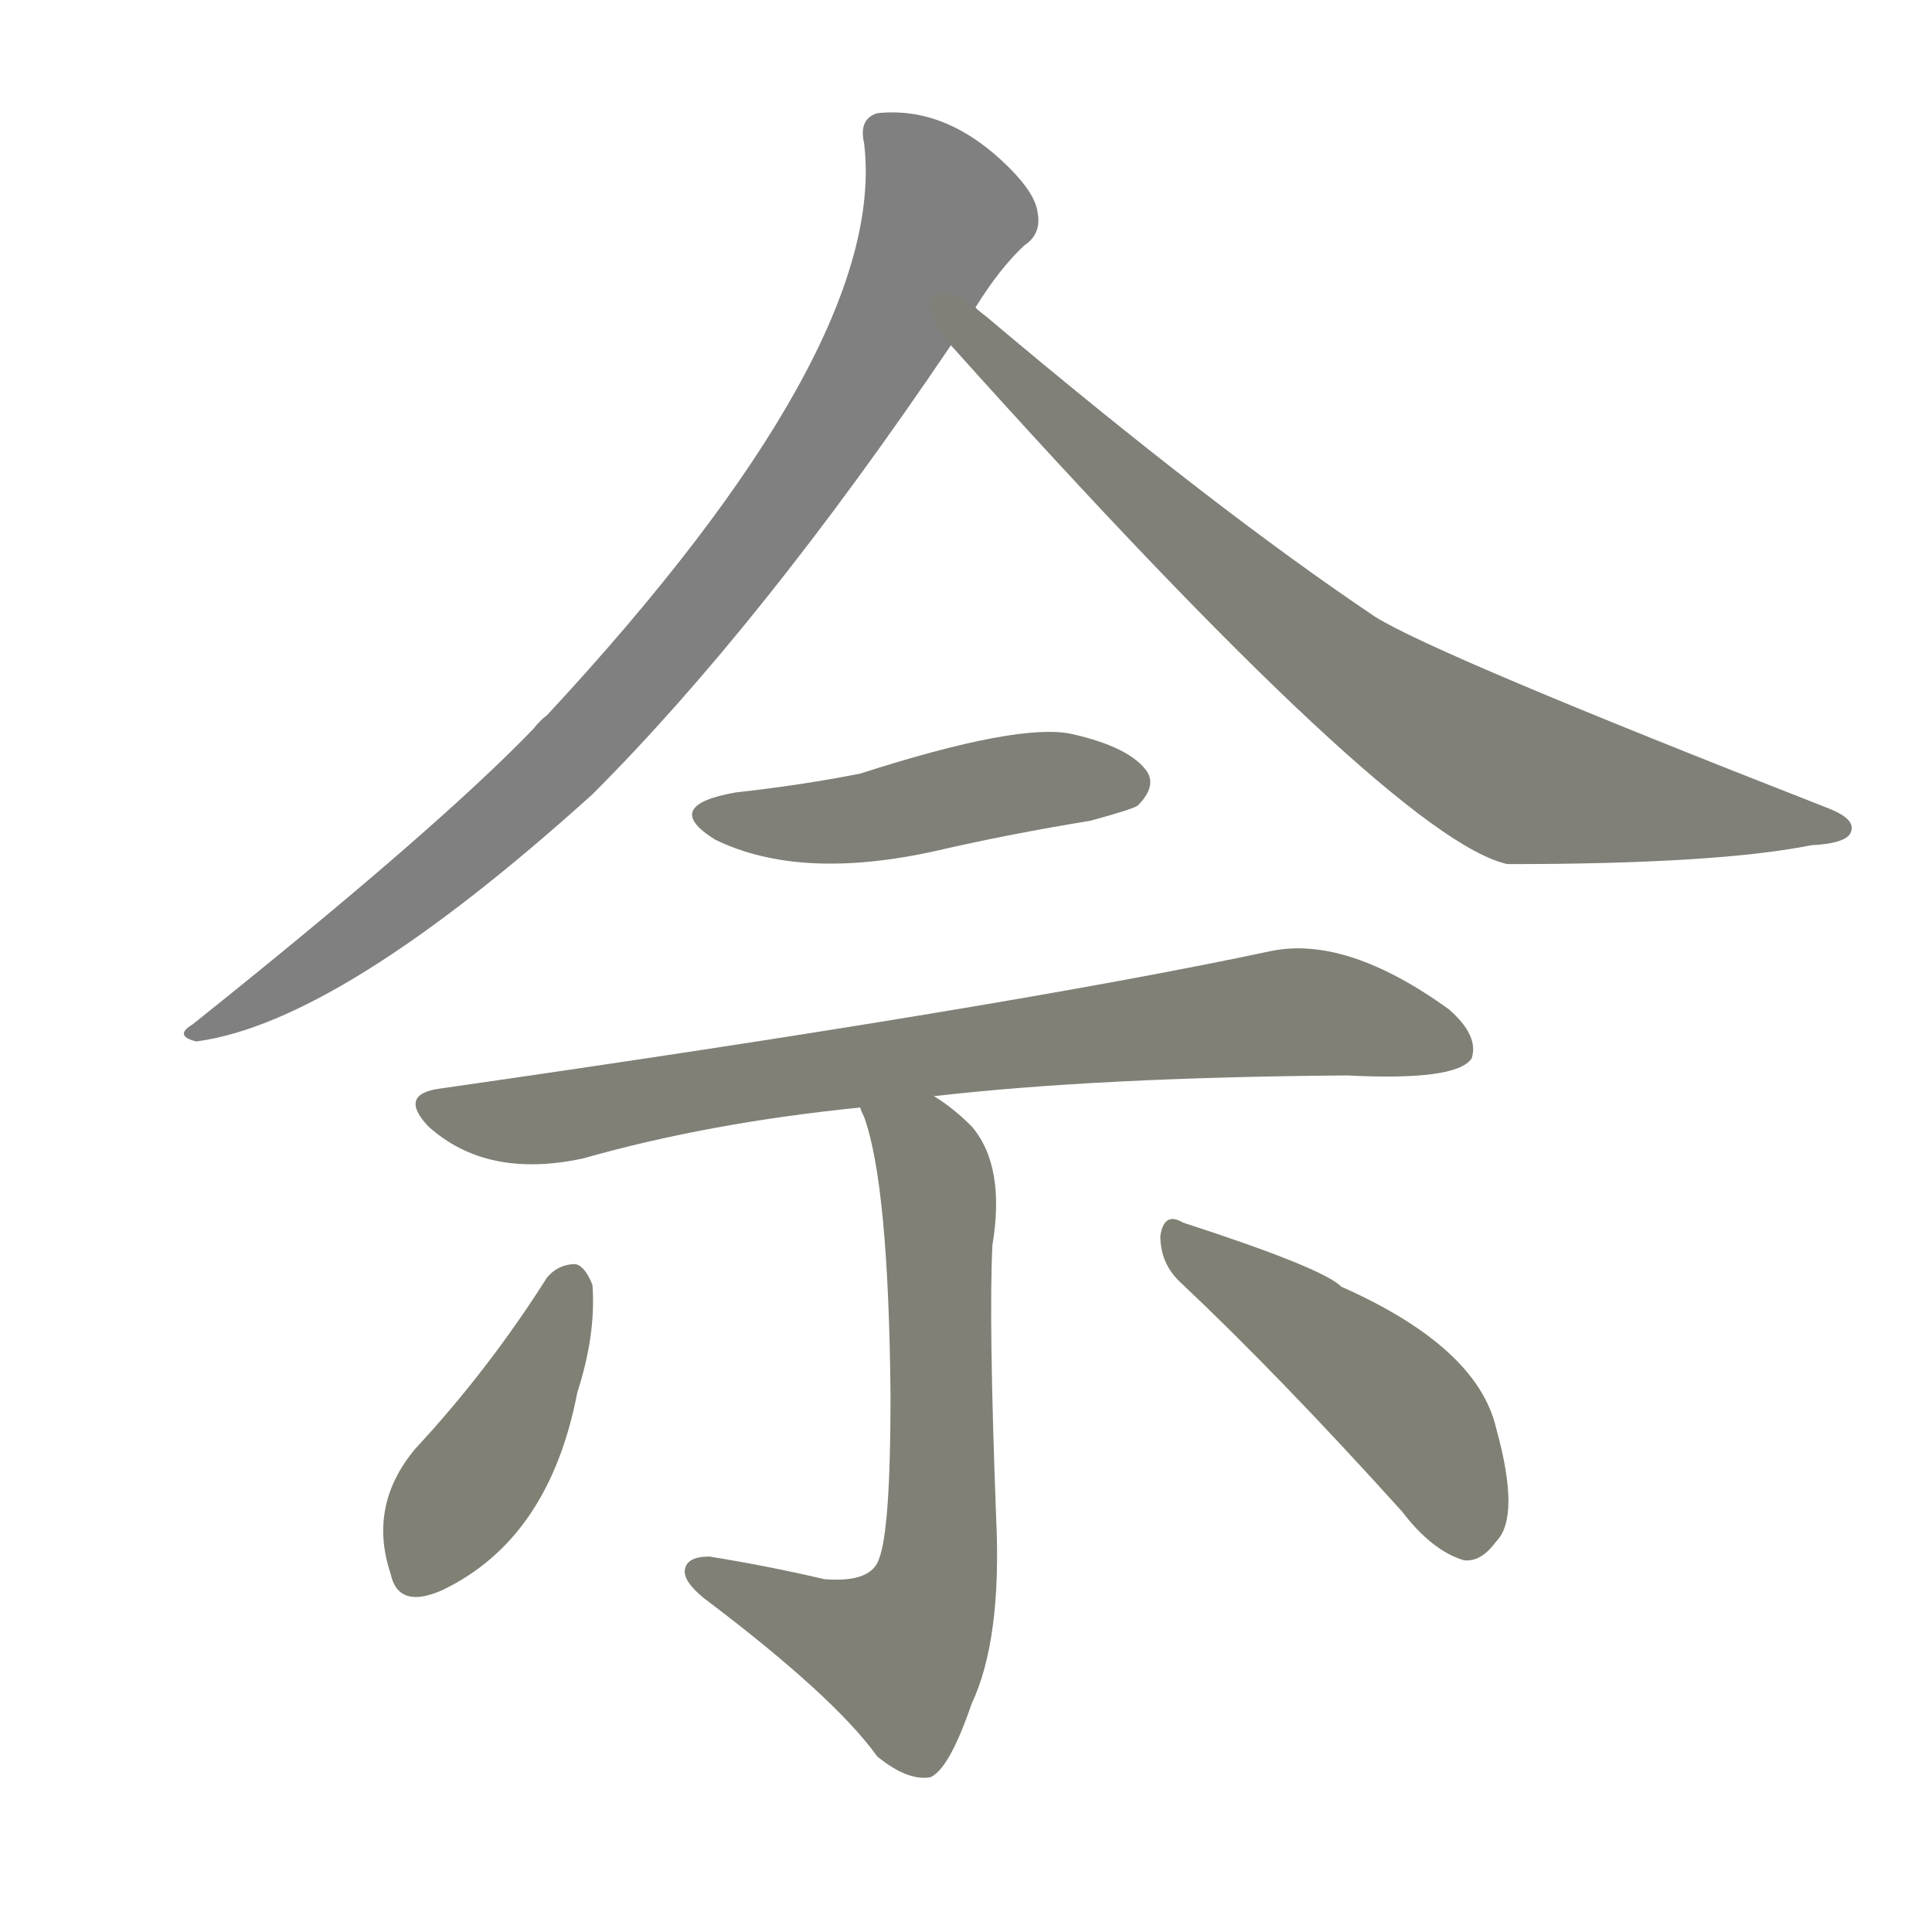 <svg version="1.1" viewBox="0 0 1024 1024" xmlns="http://www.w3.org/2000/svg">
  
  <g transform="scale(1, -1) translate(0, -900)">
    <style type="text/css">
        .stroke1 {fill: #808080;}
        .stroke2 {fill: #808079;}
        .stroke3 {fill: #808078;}
        .stroke4 {fill: #808077;}
        .stroke5 {fill: #808076;}
        .stroke6 {fill: #808075;}
        .stroke7 {fill: #808074;}
        .stroke8 {fill: #808073;}
        .stroke9 {fill: #808072;}
        .stroke10 {fill: #808071;}
        .stroke11 {fill: #808070;}
        .stroke12 {fill: #808069;}
        .stroke13 {fill: #808068;}
        .stroke14 {fill: #808067;}
        .stroke15 {fill: #808066;}
        .stroke16 {fill: #808065;}
        .stroke17 {fill: #808064;}
        .stroke18 {fill: #808063;}
        .stroke19 {fill: #808062;}
        .stroke20 {fill: #808061;}
        text {
            font-family: Helvetica;
            font-size: 50px;
            fill: #808060;
            paint-order: stroke;
            stroke: #000000;
            stroke-width: 4px;
            stroke-linecap: butt;
            stroke-linejoin: miter;
            font-weight: 800;
        }
    </style>

    <path d="M 517 737 Q 530 758 543 770 Q 552 776 550 787 Q 549 797 535 811 Q 502 844 465 840 Q 455 837 458 824 Q 471 716 290 521 Q 286 518 283 514 Q 231 460 102 357 Q 92 351 104 348 Q 180 358 314 479 Q 404 569 504 717 L 517 737 Z" class="stroke1"/>
    <path d="M 504 717 Q 739 455 799 442 Q 910 442 960 452 Q 979 453 981 459 Q 984 466 968 472 Q 761 553 729 573 Q 644 630 523 732 Q 519 735 517 737 C 494 756 484 739 504 717 Z" class="stroke2"/>
    <path d="M 390 480 Q 350 473 379 455 Q 424 433 496 449 Q 535 458 578 465 Q 600 471 603 473 Q 613 483 608 491 Q 599 504 568 511 Q 540 517 456 490 Q 426 484 390 480 Z" class="stroke3"/>
    <path d="M 495 319 Q 582 329 714 330 Q 772 327 780 339 Q 784 351 768 365 Q 714 404 674 396 Q 533 366 233 323 Q 211 320 227 303 Q 258 275 309 286 Q 376 305 456 313 L 495 319 Z" class="stroke4"/>
    <path d="M 456 313 Q 456 312 458 308 Q 471 272 472 160 Q 472 90 466 74 Q 462 61 437 63 Q 407 70 376 75 Q 364 75 363 68 Q 362 62 373 53 Q 442 1 465 -31 Q 481 -44 493 -42 Q 503 -38 515 -3 Q 531 31 528 95 Q 524 201 526 240 Q 533 282 515 303 Q 505 313 495 319 C 471 337 446 341 456 313 Z" class="stroke5"/>
    <path d="M 290 223 Q 259 174 220 132 Q 195 102 207 66 Q 211 47 234 57 Q 291 84 306 162 Q 316 193 314 219 Q 310 229 305 230 Q 296 230 290 223 Z" class="stroke6"/>
    <path d="M 626 220 Q 678 171 743 99 Q 759 78 776 73 Q 785 72 793 83 Q 806 96 793 143 Q 783 186 711 218 Q 701 228 627 252 Q 617 258 615 245 Q 615 230 626 220 Z" class="stroke7"/>
    
    
    
    
    
    
    </g>
</svg>